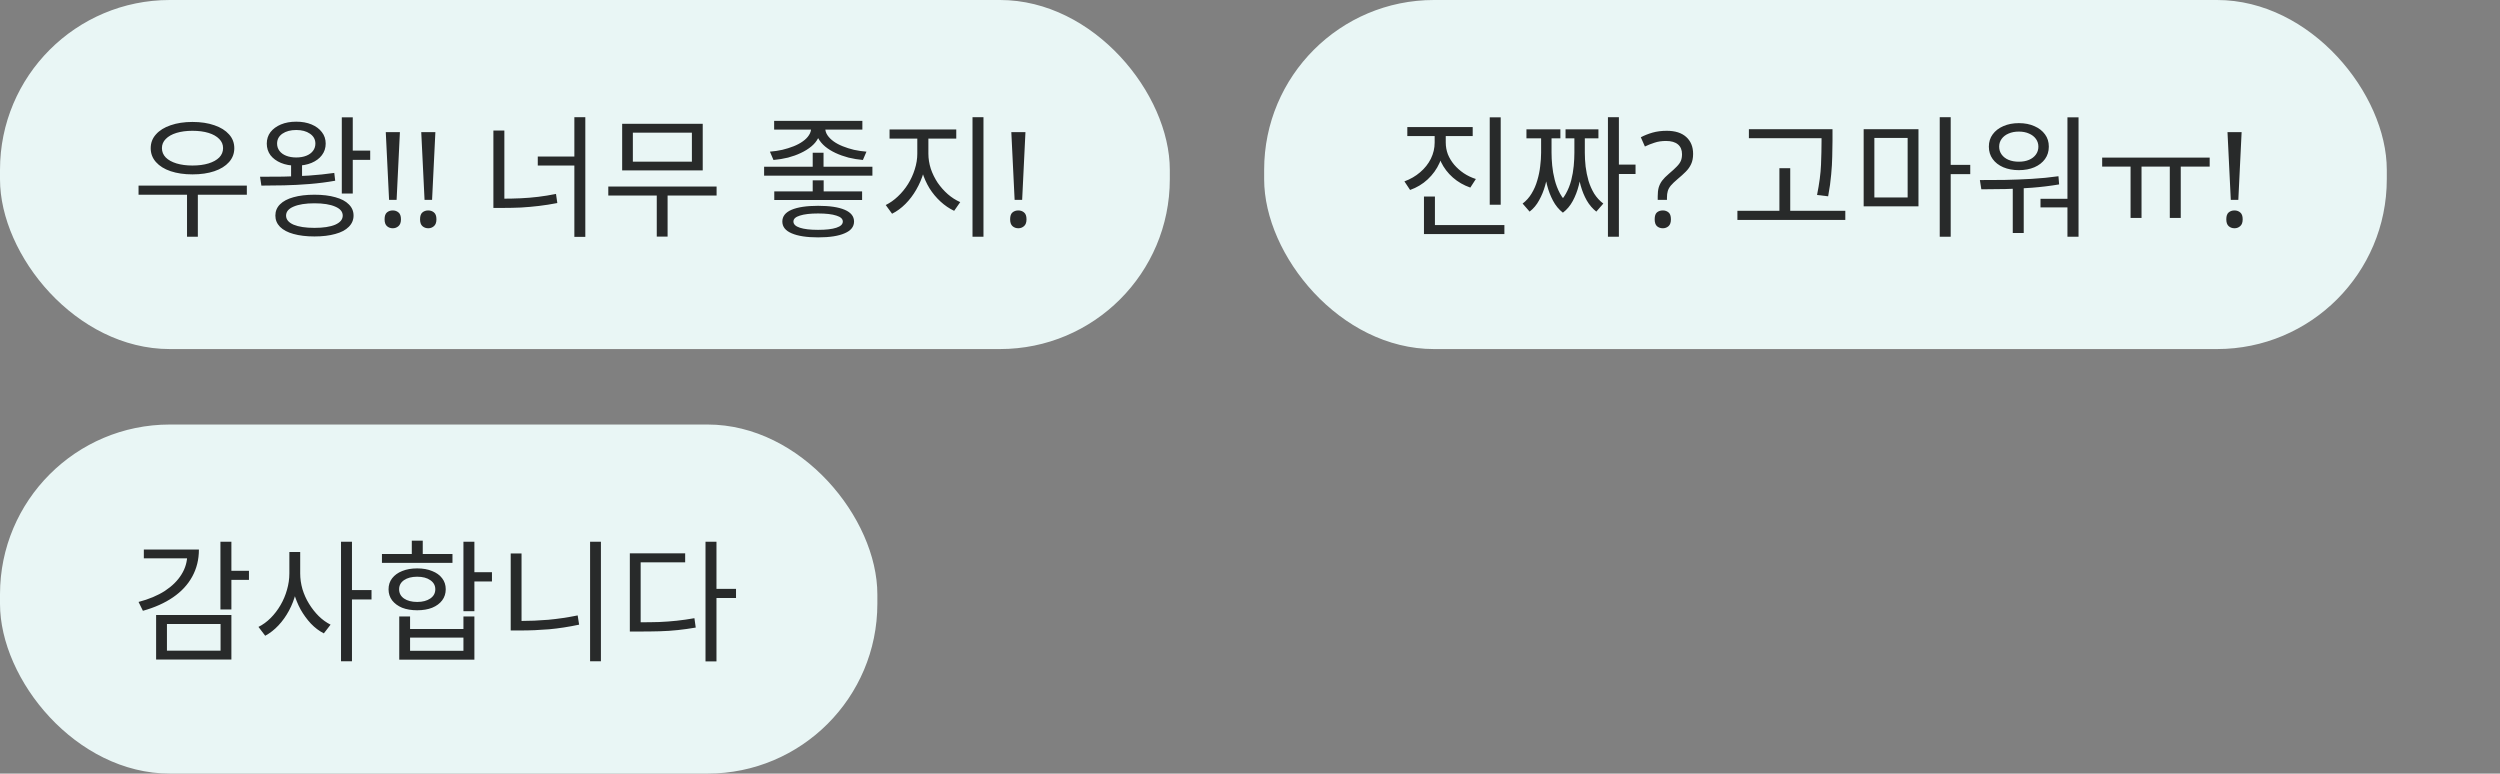 <svg width="265" height="82" viewBox="0 0 265 82" fill="none" xmlns="http://www.w3.org/2000/svg">
<rect x="0" y="0" width="265" height="82" fill="#808080" stroke="none"/>
<rect width="124" height="37" rx="18" fill="#E9F6F5"/>
<path d="M14.686 19.674H26.166V20.64H14.686V19.674ZM19.824 20.262H20.972V25.092H19.824V20.262ZM20.398 12.926C21.285 12.926 22.059 13.043 22.722 13.276C23.385 13.5 23.903 13.822 24.276 14.242C24.649 14.653 24.836 15.143 24.836 15.712C24.836 16.272 24.649 16.762 24.276 17.182C23.903 17.602 23.385 17.924 22.722 18.148C22.059 18.372 21.285 18.484 20.398 18.484C19.53 18.484 18.76 18.372 18.088 18.148C17.425 17.924 16.907 17.602 16.534 17.182C16.161 16.762 15.974 16.272 15.974 15.712C15.974 15.143 16.161 14.653 16.534 14.242C16.907 13.822 17.425 13.5 18.088 13.276C18.76 13.043 19.53 12.926 20.398 12.926ZM20.398 13.864C19.763 13.864 19.199 13.939 18.704 14.088C18.219 14.237 17.841 14.452 17.57 14.732C17.299 15.003 17.164 15.325 17.164 15.698C17.164 16.081 17.299 16.412 17.57 16.692C17.841 16.963 18.219 17.173 18.704 17.322C19.199 17.471 19.763 17.546 20.398 17.546C21.051 17.546 21.621 17.471 22.106 17.322C22.591 17.173 22.969 16.963 23.24 16.692C23.511 16.412 23.646 16.081 23.646 15.698C23.646 15.325 23.511 15.003 23.24 14.732C22.969 14.452 22.591 14.237 22.106 14.088C21.621 13.939 21.051 13.864 20.398 13.864ZM36.231 12.436H37.393V20.514H36.231V12.436ZM36.903 15.964H39.241V16.944H36.903V15.964ZM33.333 20.64C34.192 20.64 34.929 20.729 35.545 20.906C36.17 21.074 36.646 21.326 36.973 21.662C37.309 21.989 37.477 22.385 37.477 22.852C37.477 23.309 37.309 23.706 36.973 24.042C36.646 24.378 36.17 24.63 35.545 24.798C34.929 24.975 34.192 25.064 33.333 25.064C32.474 25.064 31.732 24.975 31.107 24.798C30.491 24.63 30.015 24.378 29.679 24.042C29.352 23.706 29.189 23.309 29.189 22.852C29.189 22.385 29.352 21.989 29.679 21.662C30.015 21.326 30.491 21.074 31.107 20.906C31.732 20.729 32.474 20.64 33.333 20.64ZM33.333 21.55C32.4 21.55 31.662 21.667 31.121 21.9C30.589 22.124 30.323 22.441 30.323 22.852C30.323 23.263 30.589 23.585 31.121 23.818C31.662 24.042 32.4 24.154 33.333 24.154C34.266 24.154 34.999 24.042 35.531 23.818C36.063 23.585 36.329 23.263 36.329 22.852C36.329 22.441 36.063 22.124 35.531 21.9C34.999 21.667 34.266 21.55 33.333 21.55ZM30.855 17.168H32.017V19.17H30.855V17.168ZM27.705 19.674L27.565 18.736C28.302 18.736 29.119 18.731 30.015 18.722C30.911 18.703 31.826 18.666 32.759 18.61C33.692 18.545 34.584 18.451 35.433 18.33L35.531 19.156C34.644 19.315 33.734 19.431 32.801 19.506C31.877 19.581 30.976 19.627 30.099 19.646C29.231 19.665 28.433 19.674 27.705 19.674ZM31.401 12.898C32.017 12.898 32.558 12.996 33.025 13.192C33.492 13.388 33.856 13.659 34.117 14.004C34.388 14.349 34.523 14.755 34.523 15.222C34.523 15.689 34.388 16.099 34.117 16.454C33.856 16.799 33.492 17.07 33.025 17.266C32.558 17.462 32.017 17.56 31.401 17.56C30.785 17.56 30.244 17.462 29.777 17.266C29.31 17.07 28.942 16.799 28.671 16.454C28.41 16.099 28.279 15.689 28.279 15.222C28.279 14.755 28.41 14.349 28.671 14.004C28.942 13.659 29.31 13.388 29.777 13.192C30.244 12.996 30.785 12.898 31.401 12.898ZM31.401 13.78C30.804 13.78 30.314 13.911 29.931 14.172C29.558 14.433 29.371 14.783 29.371 15.222C29.371 15.511 29.455 15.768 29.623 15.992C29.791 16.216 30.029 16.389 30.337 16.51C30.645 16.631 31 16.692 31.401 16.692C31.802 16.692 32.157 16.631 32.465 16.51C32.773 16.389 33.011 16.216 33.179 15.992C33.347 15.768 33.431 15.511 33.431 15.222C33.431 14.783 33.24 14.433 32.857 14.172C32.484 13.911 31.998 13.78 31.401 13.78ZM42.04 21.186H41.242L40.892 14.004H42.39L42.04 21.186ZM40.766 23.244C40.766 22.899 40.85 22.656 41.018 22.516C41.186 22.376 41.391 22.306 41.634 22.306C41.867 22.306 42.068 22.376 42.236 22.516C42.413 22.656 42.502 22.899 42.502 23.244C42.502 23.58 42.413 23.823 42.236 23.972C42.068 24.121 41.867 24.196 41.634 24.196C41.391 24.196 41.186 24.121 41.018 23.972C40.85 23.823 40.766 23.58 40.766 23.244ZM45.8 21.186H45.002L44.652 14.004H46.15L45.8 21.186ZM44.526 23.244C44.526 22.899 44.61 22.656 44.778 22.516C44.946 22.376 45.151 22.306 45.394 22.306C45.627 22.306 45.828 22.376 45.996 22.516C46.173 22.656 46.262 22.899 46.262 23.244C46.262 23.58 46.173 23.823 45.996 23.972C45.828 24.121 45.627 24.196 45.394 24.196C45.151 24.196 44.946 24.121 44.778 23.972C44.61 23.823 44.526 23.58 44.526 23.244ZM60.882 12.422H62.044V25.106H60.882V12.422ZM57.004 16.594H61.26V17.546H57.004V16.594ZM52.3 13.836H53.462V21.69H52.3V13.836ZM52.3 21.06H53.28C53.933 21.06 54.568 21.046 55.184 21.018C55.809 20.99 56.43 20.939 57.046 20.864C57.662 20.789 58.292 20.687 58.936 20.556L59.076 21.522C58.404 21.653 57.751 21.755 57.116 21.83C56.491 21.905 55.861 21.961 55.226 21.998C54.601 22.026 53.952 22.04 53.28 22.04H52.3V21.06ZM64.479 19.772H75.959V20.724H64.479V19.772ZM69.617 20.36H70.765V25.078H69.617V20.36ZM65.949 13.122H74.489V18.064H65.949V13.122ZM73.341 14.06H67.083V17.14H73.341V14.06ZM86.147 16.188H87.295V18.12H86.147V16.188ZM85.979 13.206H86.987V13.584C86.987 13.967 86.898 14.321 86.721 14.648C86.553 14.975 86.31 15.269 85.993 15.53C85.675 15.791 85.307 16.02 84.887 16.216C84.476 16.412 84.023 16.575 83.529 16.706C83.034 16.827 82.521 16.911 81.989 16.958L81.611 16.076C82.068 16.039 82.507 15.973 82.927 15.88C83.356 15.777 83.757 15.651 84.131 15.502C84.504 15.353 84.826 15.18 85.097 14.984C85.377 14.788 85.591 14.573 85.741 14.34C85.899 14.107 85.979 13.855 85.979 13.584V13.206ZM86.483 13.206H87.477V13.584C87.477 13.855 87.556 14.107 87.715 14.34C87.873 14.573 88.088 14.788 88.359 14.984C88.629 15.18 88.951 15.353 89.325 15.502C89.698 15.651 90.095 15.777 90.515 15.88C90.944 15.973 91.387 16.039 91.845 16.076L91.467 16.958C90.944 16.911 90.435 16.827 89.941 16.706C89.446 16.575 88.989 16.412 88.569 16.216C88.149 16.02 87.78 15.791 87.463 15.53C87.155 15.269 86.912 14.979 86.735 14.662C86.567 14.335 86.483 13.976 86.483 13.584V13.206ZM82.059 12.814H91.411V13.738H82.059V12.814ZM82.073 20.29H91.383V21.2H82.073V20.29ZM80.995 17.672H92.475V18.624H80.995V17.672ZM86.721 21.816C87.943 21.816 88.881 21.956 89.535 22.236C90.197 22.516 90.529 22.931 90.529 23.482C90.529 24.033 90.197 24.448 89.535 24.728C88.881 25.017 87.943 25.162 86.721 25.162C85.507 25.162 84.569 25.017 83.907 24.728C83.253 24.448 82.927 24.033 82.927 23.482C82.927 22.931 83.253 22.516 83.907 22.236C84.569 21.956 85.507 21.816 86.721 21.816ZM86.721 22.628C85.89 22.628 85.246 22.703 84.789 22.852C84.331 22.992 84.103 23.202 84.103 23.482C84.103 23.771 84.331 23.991 84.789 24.14C85.246 24.289 85.89 24.364 86.721 24.364C87.561 24.364 88.205 24.289 88.653 24.14C89.11 23.991 89.339 23.771 89.339 23.482C89.339 23.202 89.11 22.992 88.653 22.852C88.205 22.703 87.561 22.628 86.721 22.628ZM86.147 19.114H87.309V20.878H86.147V19.114ZM97.234 14.242H98.186V16.286C98.186 16.958 98.092 17.621 97.906 18.274C97.719 18.918 97.457 19.529 97.121 20.108C96.795 20.677 96.412 21.181 95.974 21.62C95.535 22.059 95.064 22.404 94.559 22.656L93.888 21.732C94.345 21.508 94.774 21.205 95.175 20.822C95.586 20.439 95.945 20.001 96.254 19.506C96.561 19.011 96.799 18.489 96.968 17.938C97.145 17.387 97.234 16.837 97.234 16.286V14.242ZM97.472 14.242H98.409V16.286C98.409 16.818 98.493 17.35 98.662 17.882C98.839 18.405 99.082 18.899 99.389 19.366C99.707 19.823 100.066 20.229 100.468 20.584C100.878 20.939 101.317 21.219 101.784 21.424L101.14 22.348C100.626 22.105 100.146 21.779 99.698 21.368C99.249 20.957 98.858 20.486 98.522 19.954C98.195 19.413 97.938 18.834 97.751 18.218C97.565 17.593 97.472 16.949 97.472 16.286V14.242ZM94.293 13.724H101.364V14.69H94.293V13.724ZM103.086 12.422H104.248V25.092H103.086V12.422ZM108.348 21.186H107.55L107.2 14.004H108.698L108.348 21.186ZM107.074 23.244C107.074 22.899 107.158 22.656 107.326 22.516C107.494 22.376 107.7 22.306 107.942 22.306C108.176 22.306 108.376 22.376 108.544 22.516C108.722 22.656 108.81 22.899 108.81 23.244C108.81 23.58 108.722 23.823 108.544 23.972C108.376 24.121 108.176 24.196 107.942 24.196C107.7 24.196 107.494 24.121 107.326 23.972C107.158 23.823 107.074 23.58 107.074 23.244Z" fill="#282A2A"/>
<rect x="134" width="119" height="37" rx="18" fill="#E9F6F5"/>
<path d="M152.074 13.808H153.04V15.11C153.04 15.885 152.891 16.603 152.592 17.266C152.293 17.929 151.873 18.512 151.332 19.016C150.8 19.511 150.179 19.884 149.47 20.136L148.868 19.226C149.503 18.993 150.058 18.671 150.534 18.26C151.019 17.849 151.397 17.373 151.668 16.832C151.939 16.281 152.074 15.707 152.074 15.11V13.808ZM152.298 13.808H153.25V15.11C153.25 15.539 153.325 15.955 153.474 16.356C153.633 16.748 153.857 17.117 154.146 17.462C154.435 17.798 154.771 18.097 155.154 18.358C155.546 18.619 155.975 18.825 156.442 18.974L155.854 19.884C155.154 19.641 154.538 19.287 154.006 18.82C153.474 18.353 153.054 17.803 152.746 17.168C152.447 16.533 152.298 15.847 152.298 15.11V13.808ZM149.176 13.472H156.106V14.424H149.176V13.472ZM157.912 12.436H159.074V21.704H157.912V12.436ZM150.94 23.86H159.466V24.812H150.94V23.86ZM150.94 20.836H152.102V24.28H150.94V20.836ZM170.441 12.422H171.603V25.092H170.441V12.422ZM171.029 17.448H173.367V18.442H171.029V17.448ZM163.357 14.298H164.225V16.188C164.225 16.739 164.192 17.313 164.127 17.91C164.062 18.498 163.95 19.077 163.791 19.646C163.632 20.215 163.418 20.743 163.147 21.228C162.886 21.713 162.55 22.115 162.139 22.432L161.397 21.578C161.78 21.289 162.097 20.934 162.349 20.514C162.61 20.085 162.811 19.623 162.951 19.128C163.1 18.633 163.203 18.134 163.259 17.63C163.324 17.117 163.357 16.636 163.357 16.188V14.298ZM163.609 14.298H164.463V16.188C164.463 16.599 164.486 17.051 164.533 17.546C164.58 18.041 164.668 18.545 164.799 19.058C164.93 19.571 165.116 20.057 165.359 20.514C165.602 20.962 165.924 21.349 166.325 21.676L165.667 22.544C165.238 22.208 164.888 21.783 164.617 21.27C164.346 20.757 164.136 20.206 163.987 19.618C163.838 19.021 163.735 18.423 163.679 17.826C163.632 17.229 163.609 16.683 163.609 16.188V14.298ZM166.885 14.298H167.725V16.188C167.725 16.711 167.697 17.275 167.641 17.882C167.594 18.479 167.496 19.072 167.347 19.66C167.198 20.248 166.988 20.794 166.717 21.298C166.446 21.802 166.096 22.217 165.667 22.544L165.023 21.676C165.415 21.359 165.732 20.981 165.975 20.542C166.227 20.094 166.418 19.618 166.549 19.114C166.68 18.601 166.768 18.092 166.815 17.588C166.862 17.084 166.885 16.617 166.885 16.188V14.298ZM167.123 14.298H167.991V16.188C167.991 16.655 168.019 17.145 168.075 17.658C168.14 18.171 168.243 18.675 168.383 19.17C168.532 19.655 168.733 20.108 168.985 20.528C169.246 20.939 169.568 21.289 169.951 21.578L169.209 22.432C168.808 22.115 168.472 21.723 168.201 21.256C167.93 20.78 167.716 20.257 167.557 19.688C167.398 19.119 167.286 18.535 167.221 17.938C167.156 17.341 167.123 16.757 167.123 16.188V14.298ZM161.803 13.71H165.401V14.662H161.803V13.71ZM165.947 13.71H169.433V14.662H165.947V13.71ZM175.718 20.808C175.718 20.453 175.75 20.15 175.816 19.898C175.89 19.637 176.012 19.389 176.18 19.156C176.357 18.923 176.595 18.68 176.894 18.428C177.258 18.12 177.538 17.863 177.734 17.658C177.939 17.453 178.084 17.252 178.168 17.056C178.252 16.86 178.294 16.622 178.294 16.342C178.294 15.894 178.149 15.549 177.86 15.306C177.57 15.063 177.15 14.942 176.6 14.942C176.142 14.942 175.736 15.003 175.382 15.124C175.027 15.236 174.686 15.371 174.36 15.53L173.926 14.55C174.299 14.354 174.71 14.191 175.158 14.06C175.615 13.929 176.124 13.864 176.684 13.864C177.57 13.864 178.256 14.083 178.742 14.522C179.227 14.961 179.47 15.558 179.47 16.314C179.47 16.734 179.4 17.093 179.26 17.392C179.129 17.681 178.938 17.952 178.686 18.204C178.443 18.447 178.154 18.708 177.818 18.988C177.51 19.249 177.272 19.478 177.104 19.674C176.945 19.87 176.838 20.066 176.782 20.262C176.726 20.449 176.698 20.677 176.698 20.948V21.186H175.718V20.808ZM175.396 23.244C175.396 22.899 175.475 22.656 175.634 22.516C175.802 22.376 176.012 22.306 176.264 22.306C176.497 22.306 176.698 22.376 176.866 22.516C177.034 22.656 177.118 22.899 177.118 23.244C177.118 23.58 177.034 23.823 176.866 23.972C176.698 24.121 176.497 24.196 176.264 24.196C176.012 24.196 175.802 24.121 175.634 23.972C175.475 23.823 175.396 23.58 175.396 23.244ZM185.383 13.696H193.531V14.648H185.383V13.696ZM184.165 22.348H195.603V23.314H184.165V22.348ZM188.617 17.826H189.765V22.838H188.617V17.826ZM193.083 13.696H194.245V14.942C194.245 15.465 194.236 16.015 194.217 16.594C194.208 17.173 194.17 17.807 194.105 18.498C194.049 19.189 193.942 19.959 193.783 20.808L192.607 20.668C192.85 19.455 192.99 18.391 193.027 17.476C193.064 16.552 193.083 15.707 193.083 14.942V13.696ZM197.548 13.696H203.358V21.872H197.548V13.696ZM202.21 14.62H198.682V20.934H202.21V14.62ZM205.612 12.422H206.774V25.092H205.612V12.422ZM206.508 17.476H208.846V18.456H206.508V17.476ZM213.353 19.492H214.515V24.7H213.353V19.492ZM219.149 12.436H220.325V25.092H219.149V12.436ZM210.021 20.066L209.867 19.086C210.669 19.086 211.537 19.081 212.471 19.072C213.413 19.053 214.375 19.016 215.355 18.96C216.335 18.904 217.282 18.811 218.197 18.68L218.267 19.548C217.324 19.707 216.367 19.823 215.397 19.898C214.426 19.973 213.483 20.019 212.569 20.038C211.654 20.057 210.805 20.066 210.021 20.066ZM216.293 21.074H219.457V21.984H216.293V21.074ZM213.997 13.052C214.622 13.052 215.173 13.159 215.649 13.374C216.125 13.579 216.498 13.869 216.769 14.242C217.039 14.606 217.175 15.04 217.175 15.544C217.175 16.048 217.039 16.487 216.769 16.86C216.498 17.233 216.125 17.523 215.649 17.728C215.173 17.933 214.622 18.036 213.997 18.036C213.381 18.036 212.83 17.933 212.345 17.728C211.869 17.523 211.495 17.233 211.225 16.86C210.954 16.487 210.819 16.048 210.819 15.544C210.819 15.04 210.954 14.606 211.225 14.242C211.495 13.869 211.869 13.579 212.345 13.374C212.83 13.159 213.381 13.052 213.997 13.052ZM213.997 13.948C213.586 13.948 213.222 14.018 212.905 14.158C212.597 14.289 212.354 14.475 212.177 14.718C211.999 14.961 211.911 15.236 211.911 15.544C211.911 15.861 211.999 16.141 212.177 16.384C212.354 16.627 212.597 16.813 212.905 16.944C213.222 17.075 213.586 17.14 213.997 17.14C214.407 17.14 214.767 17.075 215.075 16.944C215.383 16.813 215.625 16.627 215.803 16.384C215.98 16.141 216.069 15.861 216.069 15.544C216.069 15.236 215.98 14.961 215.803 14.718C215.625 14.475 215.383 14.289 215.075 14.158C214.767 14.018 214.407 13.948 213.997 13.948ZM222.83 16.706H234.226V17.658H222.83V16.706ZM225.84 17.364H227.002V23.104H225.84V17.364ZM229.998 17.364H231.16V23.104H229.998V17.364ZM237.262 21.186H236.464L236.114 14.004H237.612L237.262 21.186ZM235.988 23.244C235.988 22.899 236.072 22.656 236.24 22.516C236.408 22.376 236.614 22.306 236.856 22.306C237.09 22.306 237.29 22.376 237.458 22.516C237.636 22.656 237.724 22.899 237.724 23.244C237.724 23.58 237.636 23.823 237.458 23.972C237.29 24.121 237.09 24.196 236.856 24.196C236.614 24.196 236.408 24.121 236.24 23.972C236.072 23.823 235.988 23.58 235.988 23.244Z" fill="#282A2A"/>
<rect y="45" width="93" height="37" rx="18" fill="#E9F6F5"/>
<path d="M23.366 57.422H24.528V64.604H23.366V57.422ZM24.206 60.502H26.39V61.468H24.206V60.502ZM19.852 58.248H21.084C21.084 59.312 20.846 60.273 20.37 61.132C19.903 61.981 19.227 62.709 18.34 63.316C17.453 63.923 16.389 64.399 15.148 64.744L14.686 63.806C15.787 63.517 16.721 63.125 17.486 62.63C18.251 62.126 18.835 61.547 19.236 60.894C19.647 60.241 19.852 59.527 19.852 58.752V58.248ZM15.246 58.248H20.51V59.186H15.246V58.248ZM16.548 65.192H24.528V69.91H16.548V65.192ZM23.38 66.144H17.696V68.972H23.38V66.144ZM30.673 58.514H31.625V60.782C31.625 61.482 31.536 62.168 31.359 62.84C31.191 63.512 30.948 64.142 30.631 64.73C30.314 65.318 29.94 65.841 29.511 66.298C29.082 66.755 28.615 67.119 28.111 67.39L27.397 66.452C27.864 66.219 28.293 65.906 28.685 65.514C29.086 65.113 29.436 64.655 29.735 64.142C30.034 63.629 30.262 63.087 30.421 62.518C30.589 61.939 30.673 61.361 30.673 60.782V58.514ZM30.883 58.514H31.821V60.782C31.821 61.342 31.9 61.897 32.059 62.448C32.227 62.999 32.46 63.517 32.759 64.002C33.058 64.487 33.398 64.921 33.781 65.304C34.173 65.687 34.593 65.99 35.041 66.214L34.327 67.138C33.832 66.886 33.375 66.541 32.955 66.102C32.544 65.663 32.18 65.164 31.863 64.604C31.555 64.035 31.312 63.428 31.135 62.784C30.967 62.131 30.883 61.463 30.883 60.782V58.514ZM36.147 57.422H37.309V70.092H36.147V57.422ZM37.043 62.546H39.381V63.54H37.043V62.546ZM49.124 57.422H50.286V64.786H49.124V57.422ZM49.782 60.656H52.148V61.636H49.782V60.656ZM42.32 65.346H43.468V66.676H49.124V65.346H50.286V69.924H42.32V65.346ZM43.468 67.586V68.986H49.124V67.586H43.468ZM40.486 58.724H47.962V59.662H40.486V58.724ZM44.224 60.25C44.831 60.25 45.358 60.343 45.806 60.53C46.263 60.707 46.618 60.964 46.87 61.3C47.122 61.627 47.248 62.014 47.248 62.462C47.248 62.91 47.122 63.302 46.87 63.638C46.618 63.974 46.263 64.235 45.806 64.422C45.358 64.599 44.831 64.688 44.224 64.688C43.617 64.688 43.085 64.599 42.628 64.422C42.18 64.235 41.825 63.974 41.564 63.638C41.312 63.302 41.186 62.91 41.186 62.462C41.186 62.014 41.312 61.627 41.564 61.3C41.825 60.964 42.18 60.707 42.628 60.53C43.085 60.343 43.617 60.25 44.224 60.25ZM44.224 61.132C43.645 61.132 43.178 61.253 42.824 61.496C42.478 61.739 42.306 62.061 42.306 62.462C42.306 62.873 42.478 63.199 42.824 63.442C43.178 63.685 43.645 63.806 44.224 63.806C44.793 63.806 45.255 63.685 45.61 63.442C45.965 63.199 46.142 62.873 46.142 62.462C46.142 62.061 45.965 61.739 45.61 61.496C45.264 61.253 44.803 61.132 44.224 61.132ZM43.65 57.31H44.812V59.228H43.65V57.31ZM62.549 57.422H63.697V70.092H62.549V57.422ZM54.135 58.668H55.283V66.508H54.135V58.668ZM54.135 65.822H55.171C56.141 65.822 57.126 65.78 58.125 65.696C59.133 65.603 60.169 65.449 61.233 65.234L61.387 66.214C60.285 66.447 59.226 66.611 58.209 66.704C57.191 66.788 56.179 66.83 55.171 66.83H54.135V65.822ZM74.784 57.422H75.946V70.106H74.784V57.422ZM75.68 62.42H78.018V63.386H75.68V62.42ZM66.762 65.962H67.756C68.53 65.962 69.24 65.953 69.884 65.934C70.537 65.906 71.162 65.859 71.76 65.794C72.366 65.729 72.982 65.64 73.608 65.528L73.748 66.522C73.094 66.634 72.46 66.723 71.844 66.788C71.237 66.853 70.602 66.895 69.94 66.914C69.277 66.933 68.549 66.942 67.756 66.942H66.762V65.962ZM66.762 58.654H72.628V59.606H67.91V66.41H66.762V58.654Z" fill="#282A2A"/>
</svg>
